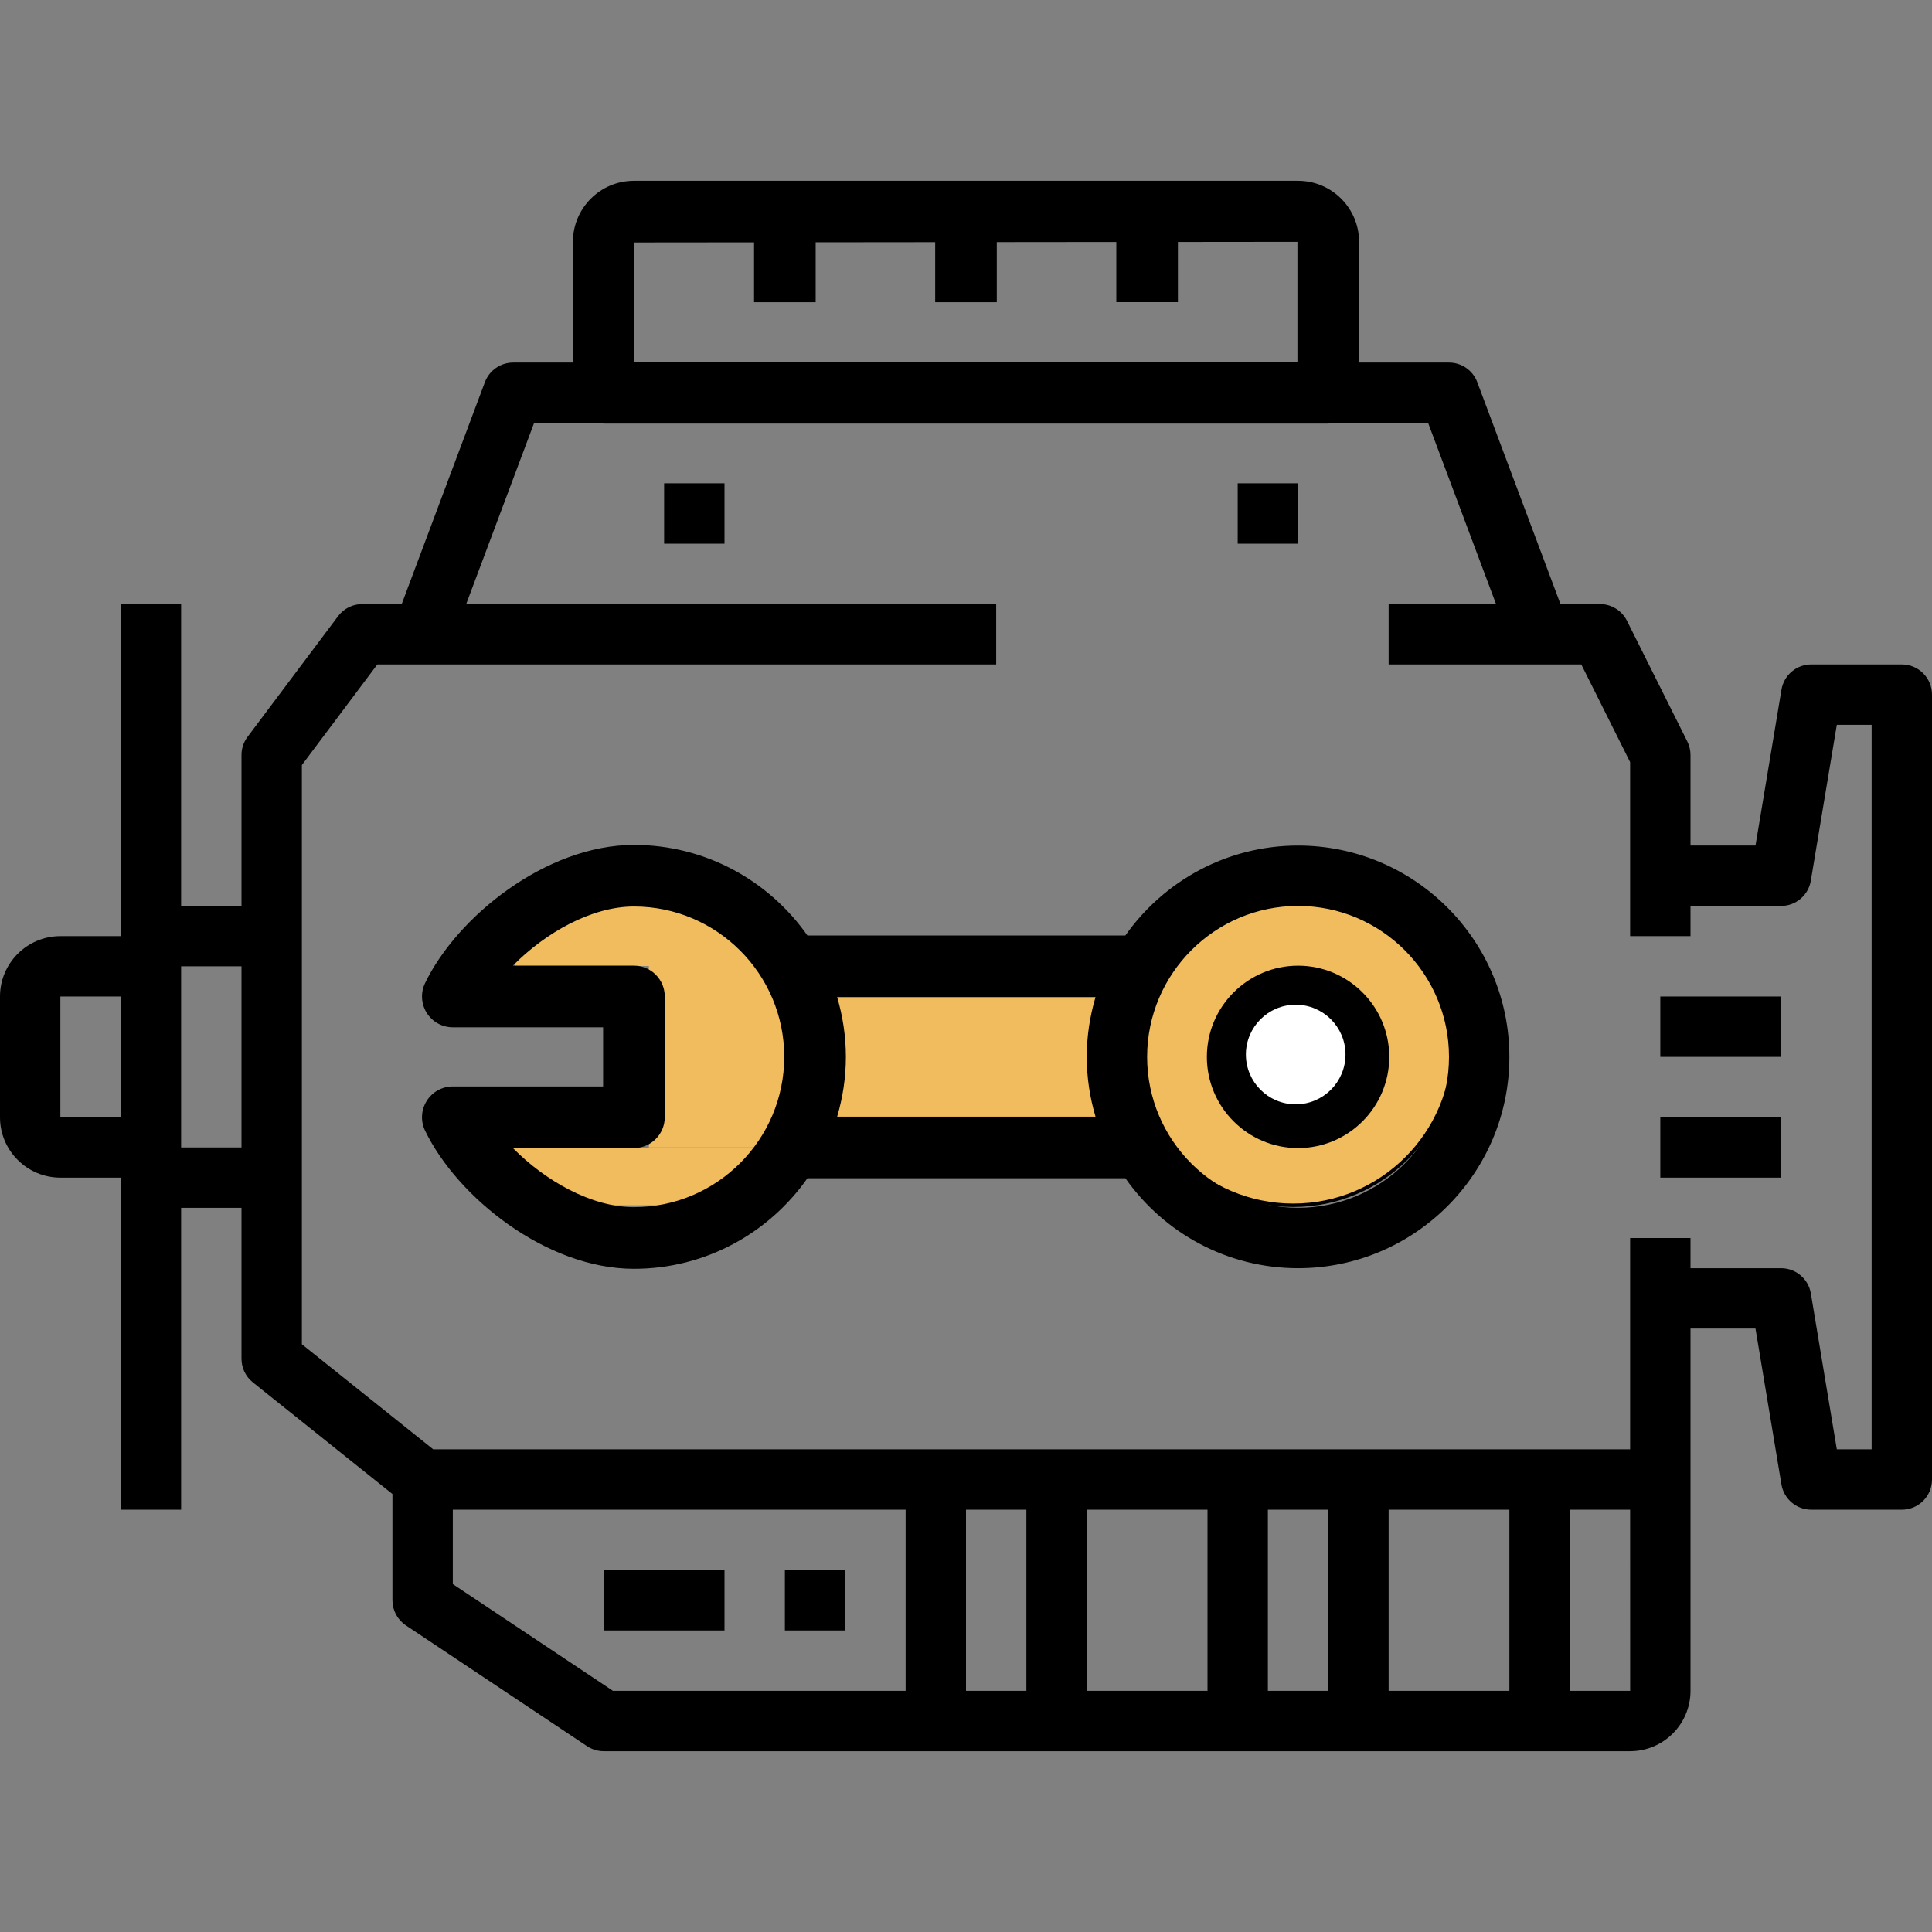 <?xml version="1.0" encoding="utf-8"?>
<!-- Generator: Adobe Illustrator 16.0.0, SVG Export Plug-In . SVG Version: 6.00 Build 0)  -->
<!DOCTYPE svg PUBLIC "-//W3C//DTD SVG 1.1//EN" "http://www.w3.org/Graphics/SVG/1.1/DTD/svg11.dtd">
<svg version="1.1" id="Capa_1" xmlns="http://www.w3.org/2000/svg" xmlns:xlink="http://www.w3.org/1999/xlink" x="0px" y="0px"
	 width="560px" height="560px" viewBox="200 0 560 560" enable-background="new 200 0 560 560" xml:space="preserve">
<rect x="200" y="0" width="560" height="560" fill="#808080" stroke="none"/>
<g>
	<g>
		<rect x="375" y="455.092" width="35" height="17.5"/>
	</g>
</g>
<rect x="349.187" y="256.497" fill="#F0BC5E" width="70.313" height="23.503"/>
<rect x="348.663" y="332.767" fill="#F0BC5E" width="78.837" height="16.594"/>
<rect x="388.081" y="279.908" fill="#F0BC5E" width="166.419" height="52.684"/>
<circle fill="#F0BC5E" stroke="#000000" stroke-miterlimit="10" cx="574.857" cy="302.928" r="46.431"/>
<g>
	<g>
		<rect x="427.5" y="455.092" width="17.5" height="17.5"/>
	</g>
</g>
<g>
	<g>
		<rect x="392.5" y="140.092" width="17.5" height="17.5"/>
	</g>
</g>
<g>
	<g>
		<rect x="558.75" y="140.092" width="17.5" height="17.5"/>
	</g>
</g>
<g>
	<g>
		<path d="M751.25,192.592H725c-4.278,0-7.928,3.098-8.628,7.306l-7.533,45.194H690v-26.25c0-1.356-0.315-2.704-0.919-3.911
			l-17.5-35c-1.487-2.966-4.515-4.839-7.831-4.839h-11.437l-24.123-64.321c-1.278-3.413-4.542-5.679-8.19-5.679h-26.066v-35
			c0-9.748-7.928-17.684-17.684-17.684h-192.5c-9.748,0-17.684,7.927-17.684,17.684v35H348.75c-3.649,0-6.913,2.266-8.199,5.679
			l-24.115,64.321H305c-2.756,0-5.346,1.295-7,3.5l-26.25,35c-1.138,1.514-1.75,3.352-1.75,5.25v43.75h-17.5v-87.5H235v96.25h-17.5
			c-9.651,0-17.5,7.849-17.5,17.5v35c0,9.651,7.849,17.5,17.5,17.5H235v96.25h17.5v-87.5H270v43.75c0,2.66,1.208,5.171,3.281,6.834
			l40.469,32.366v30.8c0,2.923,1.461,5.652,3.894,7.28l52.5,35c1.435,0.953,3.133,1.47,4.856,1.47h96.25h35h52.5h35h52.5h26.25
			c9.651,0,17.5-7.849,17.5-17.5v-61.25v-43.75h18.839l7.525,45.193c0.708,4.209,4.356,7.307,8.636,7.307h26.25
			c4.839,0,8.75-3.92,8.75-8.75v-227.5C760,196.512,756.089,192.592,751.25,192.592z M235,323.842h-17.5v-35H235V323.842z
			 M270,332.592h-17.5v-52.5H270V332.592z M418.566,70.241v17.351h17.858V70.223l34.643-0.035v17.404h17.857V70.17l34.643-0.035
			v17.456h17.857V70.127l34.643-0.035v34.816H383.899l-0.149-34.633L418.566,70.241z M462.5,490.092h-84.849L331.25,459.16v-21.568
			H462.5V490.092z M497.5,490.092H480v-52.5h17.5V490.092z M550,490.092h-35v-52.5h35V490.092z M585,490.092h-17.5v-52.5H585
			V490.092z M637.5,490.092h-35v-52.5h35V490.092z M655,490.092v-52.5h17.5l0.009,52.5H655z M742.5,420.092h-10.089l-7.525-45.192
			c-0.708-4.209-4.356-7.308-8.636-7.308H690v-8.75h-17.5v61.25h-26.25h-52.5h-35h-52.5h-35H325.571l-38.071-30.45v-48.3v-70
			v-49.586l21.875-29.164H488.75v-17.5H335.126l19.688-52.5h19.302c0.306,0.035,0.578,0.184,0.893,0.184h210
			c0.314,0,0.586-0.148,0.894-0.184h28.044l19.688,52.5H602.5v17.5h55.843l14.157,28.315v50.435H690v-8.75h26.25
			c4.278,0,7.928-3.098,8.628-7.306l7.533-45.194H742.5V420.092z"/>
	</g>
</g>
<g>
	<g>
		<rect x="681.25" y="288.842" width="35" height="17.5"/>
	</g>
</g>
<g>
	<g>
		<rect x="681.25" y="323.842" width="35" height="17.5"/>
	</g>
</g>
<g>
	<g>
		<path d="M576.25,245.092c-20.677,0-38.964,10.325-50.059,26.066h-92.155c-11.121-15.846-29.496-26.25-50.286-26.25
			c-25.462,0-51.249,20.79-60.541,40.049c-1.33,2.766-1.155,6.02,0.481,8.627c1.636,2.607,4.489,4.183,7.56,4.183h43.566v17.143
			H331.25c-3.071,0-5.933,1.575-7.56,4.183c-1.636,2.6-1.82,5.862-0.481,8.627c9.292,19.26,35.087,40.049,60.541,40.049
			c20.79,0,39.165-10.402,50.286-26.25H526.2c11.086,15.75,29.373,26.075,50.05,26.075c33.767,0,61.25-27.475,61.25-61.25
			C637.5,272.567,610.017,245.092,576.25,245.092z M383.75,349.908c-12.337,0-25.769-7.684-35.087-17.143h35.087
			c4.926,0,8.934-3.998,8.934-8.934v-35c0-4.928-3.999-8.934-8.934-8.934h-35.087c9.319-9.459,22.75-17.141,35.087-17.141
			c24.027,0,43.566,19.548,43.566,43.566S407.777,349.908,383.75,349.908z M517.537,323.658h-74.882
			c1.618-5.504,2.527-11.306,2.527-17.316s-0.909-11.82-2.527-17.316h74.882c-1.627,5.496-2.537,11.298-2.537,17.316
			C515,312.362,515.91,318.163,517.537,323.658z M576.25,350.092c-24.124,0-43.75-19.626-43.75-43.75
			c0-24.123,19.626-43.75,43.75-43.75S620,282.219,620,306.342C620,330.466,600.374,350.092,576.25,350.092z"/>
	</g>
</g>
<g>
	<g>
		<path d="M576.25,279.908c-14.577,0-26.434,11.855-26.434,26.434c0,14.577,11.848,26.435,26.434,26.435
			s26.434-11.856,26.434-26.435S590.827,279.908,576.25,279.908z M576.25,314.908c-4.725,0-8.566-3.842-8.566-8.566
			c0-4.724,3.843-8.565,8.566-8.565s8.566,3.842,8.566,8.565C584.816,311.066,580.975,314.908,576.25,314.908z"/>
	</g>
</g>
<circle fill="#FFFFFF" stroke="#FFFFFF" stroke-miterlimit="10" cx="575.564" cy="305.656" r="13.936"/>
</svg>
